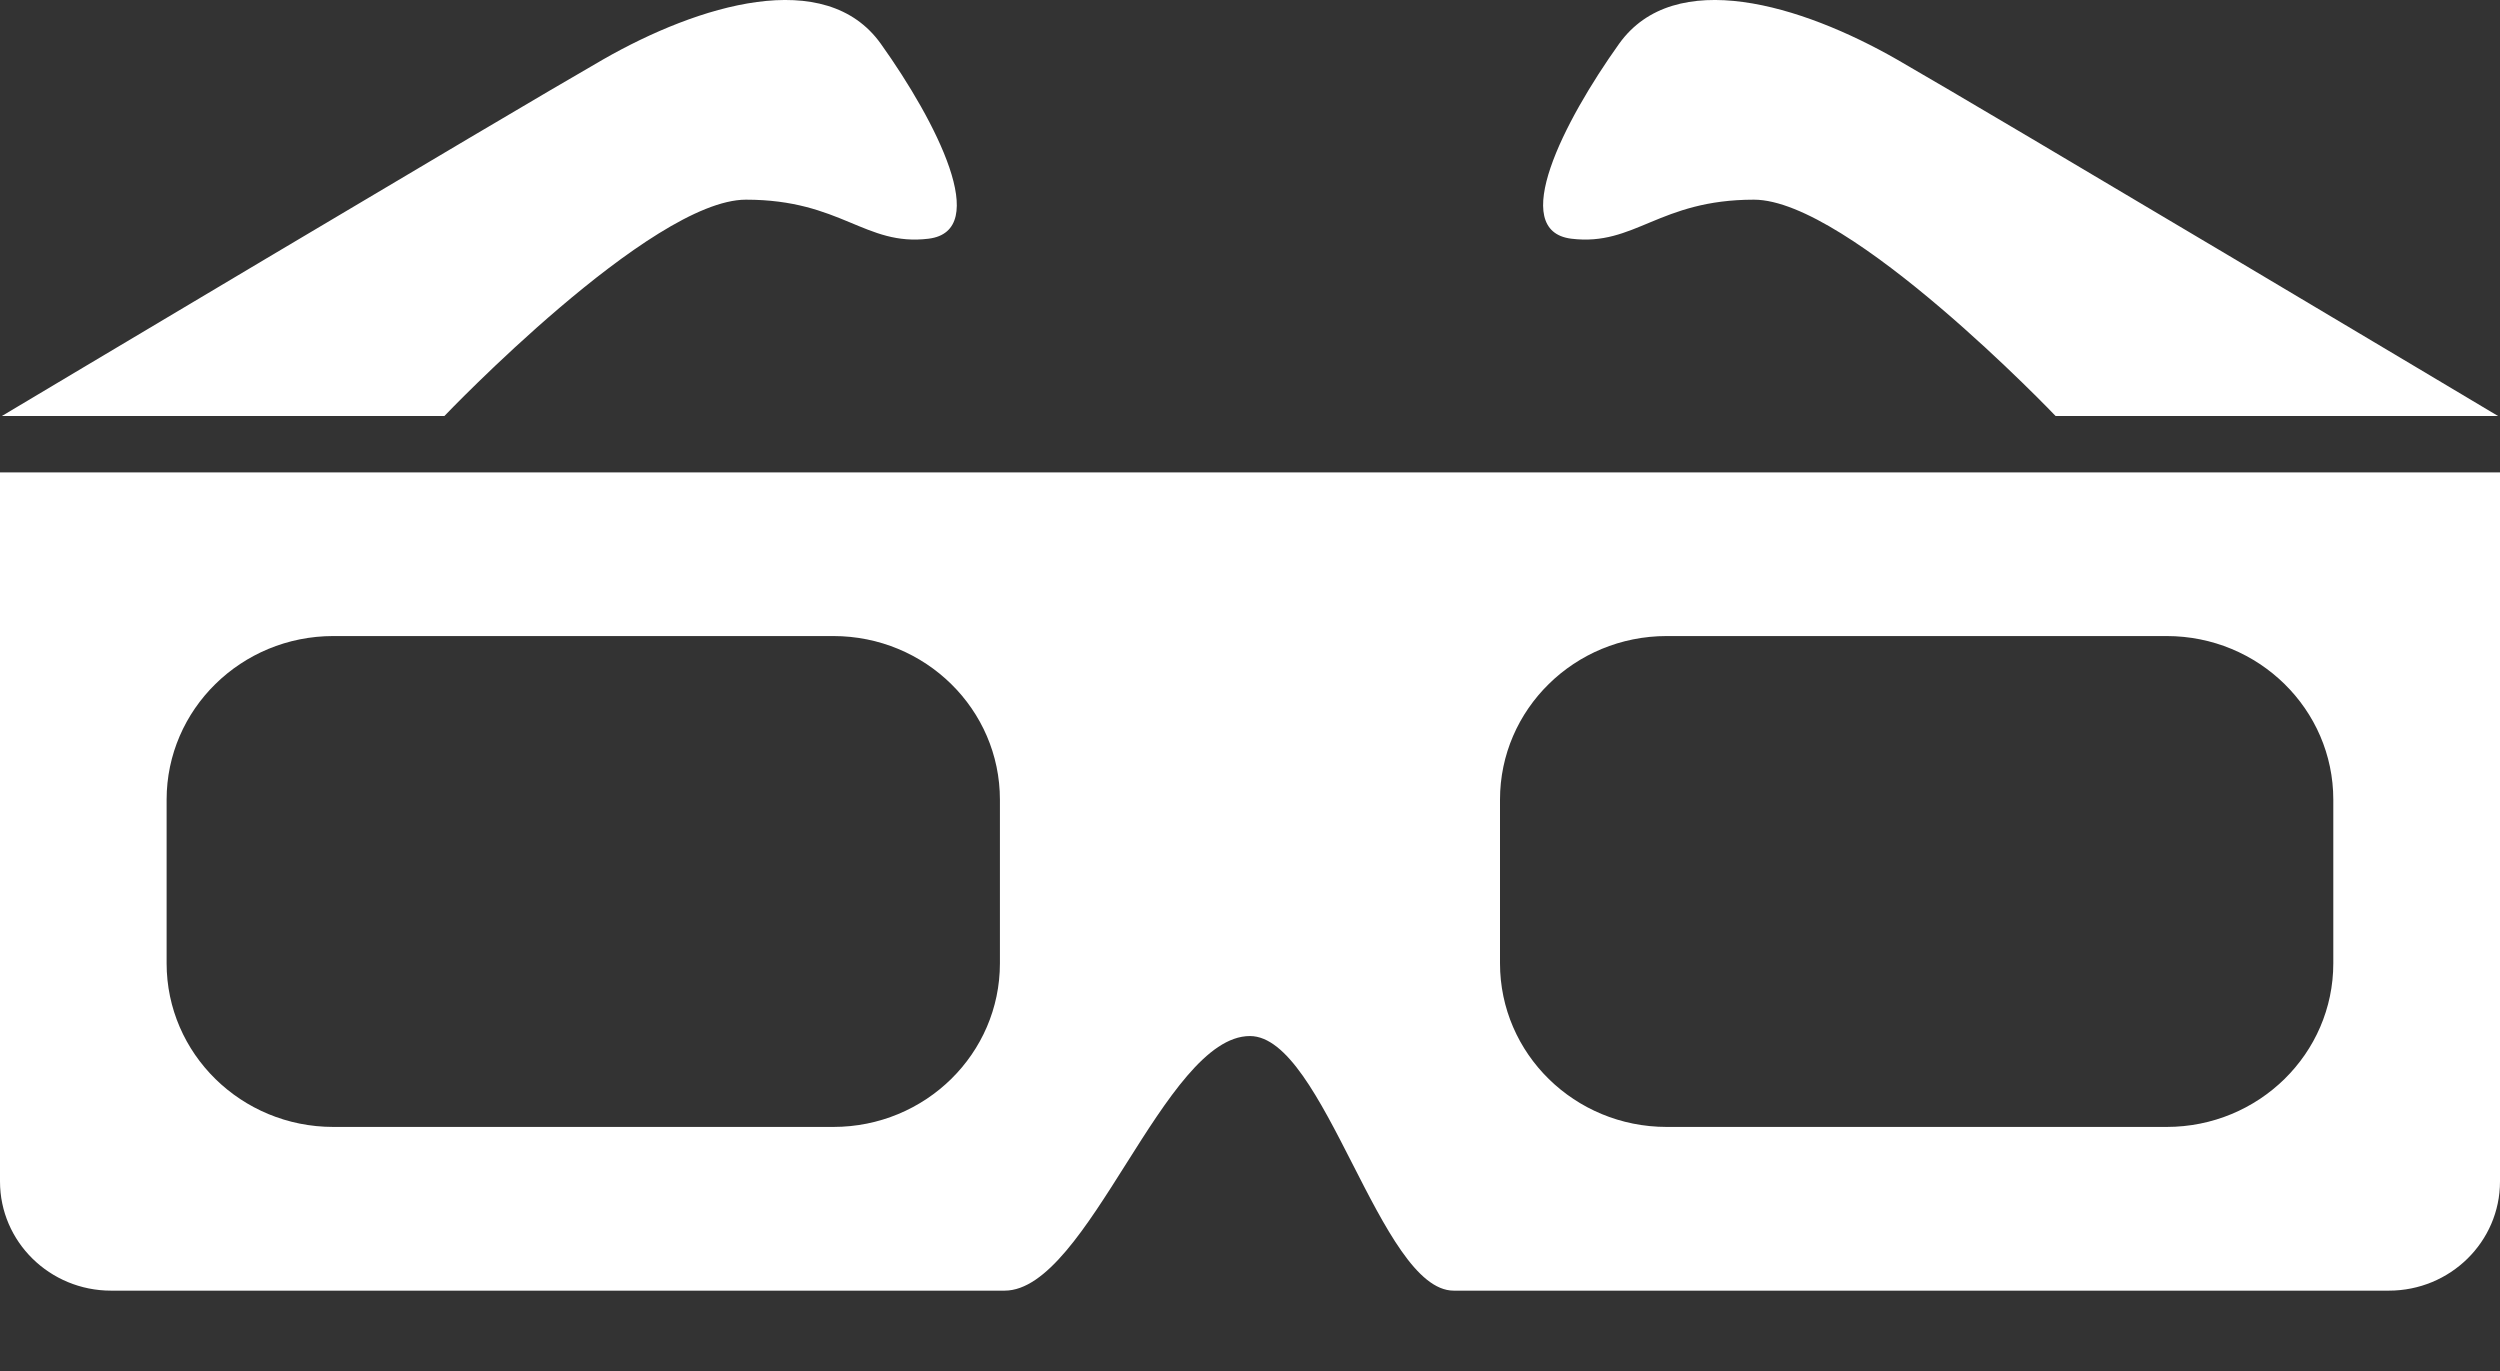 <?xml version="1.0" encoding="UTF-8" standalone="no"?>
<svg width="31px" height="17px" viewBox="0 0 31 17" version="1.1" xmlns="http://www.w3.org/2000/svg" xmlns:xlink="http://www.w3.org/1999/xlink" xmlns:sketch="http://www.bohemiancoding.com/sketch/ns">
    <rect x="0" y="0" width="31" height="17" fill="#333333" stroke="none"/>
    <!-- Generator: Sketch 3.2.1 (9977) - http://www.bohemiancoding.com/sketch -->
    <title>lunettes</title>
    <desc>Created with Sketch.</desc>
    <defs></defs>
    <g id="Page-1" stroke="none" stroke-width="1" fill="none" fill-rule="evenodd" sketch:type="MSPage">
        <g id="Home---Desktop-HD-2" sketch:type="MSArtboardGroup" transform="translate(-636, -1941)" fill="#FFFFFF">
            <g id="Victoire/Actions" sketch:type="MSLayerGroup" transform="translate(0, 1924)">
                <g id="*actions-2" transform="translate(625, 0)" sketch:type="MSShapeGroup">
                    <path d="M11,22.858 L11,31.65 C11,32.398 11.617,33.004 12.377,33.004 L23.457,33.004 C24.492,33.004 25.437,29.847 26.499,29.847 C27.422,29.847 28.116,33.004 29.026,33.004 L40.622,33.004 C41.383,33.004 42,32.398 42,31.65 L42,22.858 L11,22.858 L11,22.858 Z M23.399,28.945 C23.399,30.066 22.475,30.974 21.333,30.974 L15.133,30.974 C13.992,30.974 13.066,30.066 13.066,28.945 L13.066,26.916 C13.066,25.796 13.992,24.887 15.133,24.887 L21.333,24.887 C22.475,24.887 23.399,25.796 23.399,26.916 L23.399,28.945 L23.399,28.945 Z M39.933,28.945 C39.933,30.066 39.008,30.974 37.866,30.974 L31.667,30.974 C30.525,30.974 29.6,30.066 29.6,28.945 L29.6,26.916 C29.6,25.796 30.525,24.887 31.667,24.887 L37.866,24.887 C39.008,24.887 39.933,25.796 39.933,26.916 L39.933,28.945 Z M20.25,19.476 C21.432,19.476 21.727,20.056 22.514,19.96 C23.301,19.863 22.612,18.51 21.923,17.544 C21.235,16.578 19.66,17.061 18.479,17.737 C17.298,18.414 11.024,22.158 11.024,22.158 L16.511,22.158 C16.511,22.158 19.07,19.476 20.25,19.476 Z M30.485,19.96 C31.273,20.056 31.568,19.476 32.749,19.476 C33.93,19.476 36.489,22.158 36.489,22.158 L41.975,22.158 C41.975,22.158 35.701,18.414 34.521,17.737 C33.339,17.061 31.765,16.578 31.076,17.544 C30.387,18.51 29.698,19.863 30.485,19.96 Z" id="lunettes"></path>
                </g>
            </g>
        </g>
    </g>
</svg>